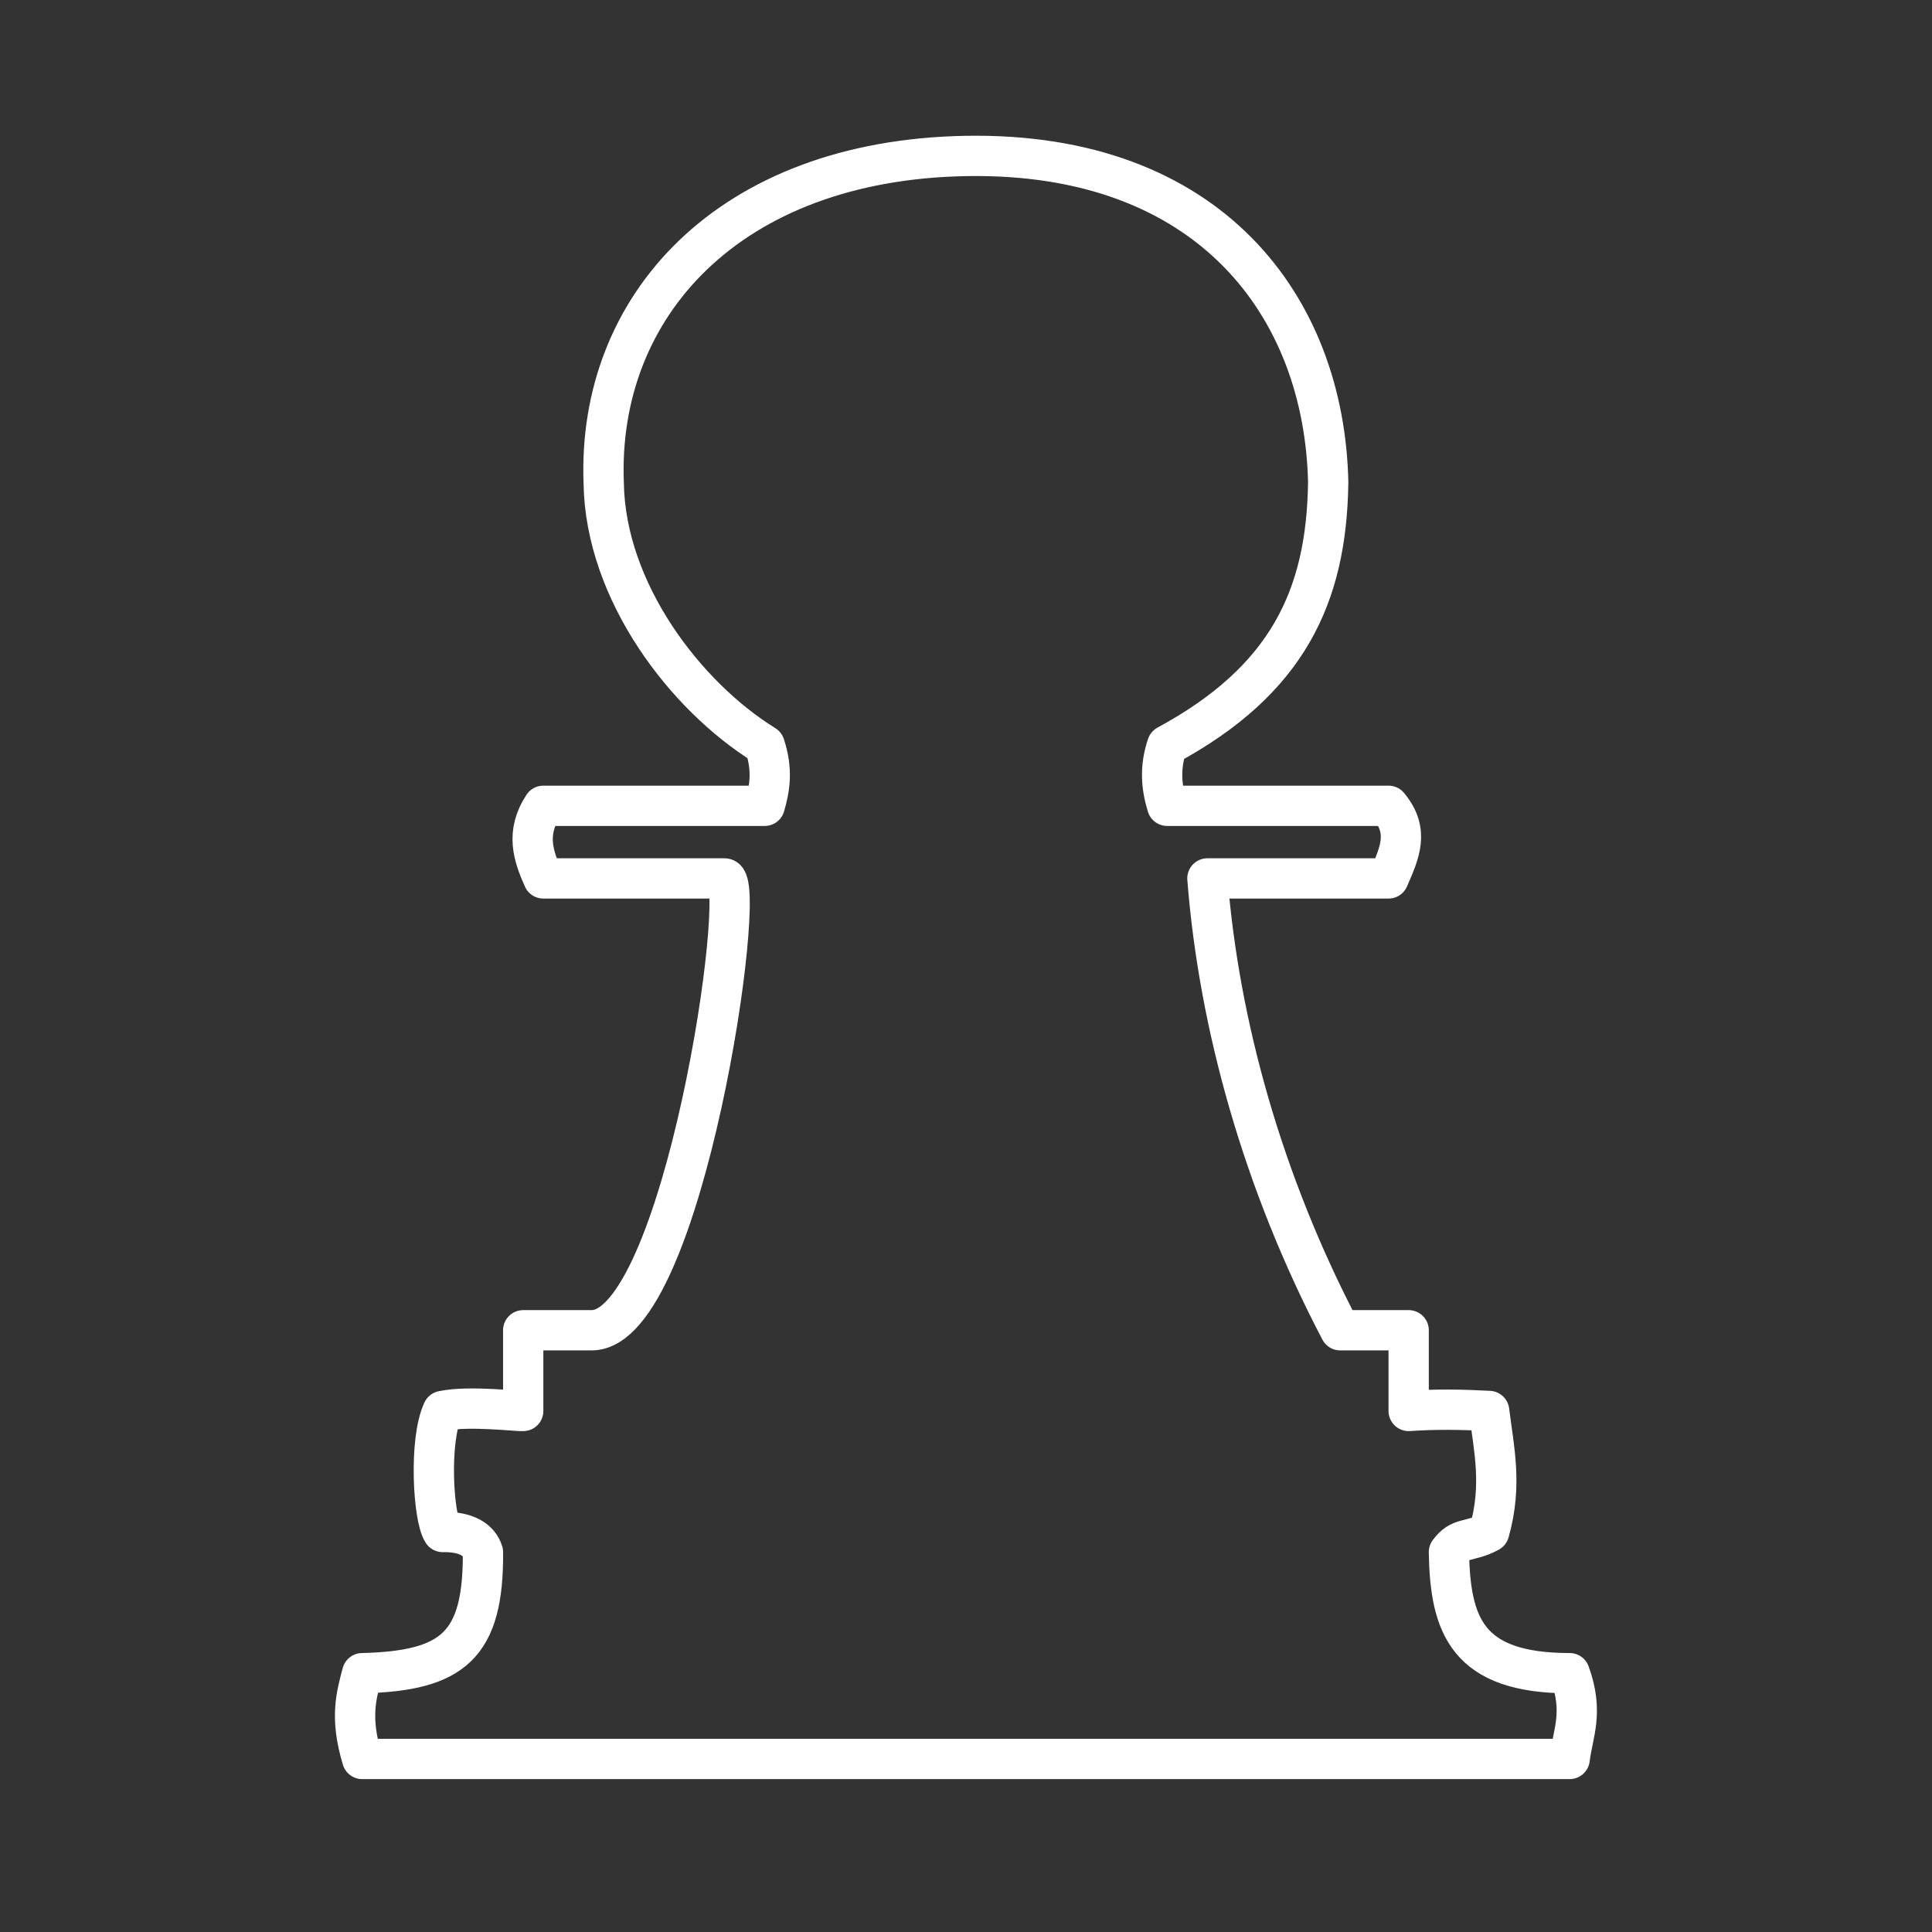 <?xml version="1.0" encoding="UTF-8"?>
<svg id="svg8" version="1.1" viewBox="0 0 48 48" xmlns="http://www.w3.org/2000/svg"><rect x="0" y="0" width="48" height="48" fill="#333333" stroke="none"/><defs id="defs4"><style id="style2">.a{fill:none;stroke:#fff;stroke-linecap:round;stroke-linejoin:round;}</style></defs><path id="path6" class="a" d="m32.999 12.001c-.086-4.381-2.945-8.233-9-8.126-5.91.105-9.17 3.747-9 8.126.04 2.702 2.037 5.302 4 6.515.206.63.123 1.079 0 1.504h-5.5c-.445.676-.25 1.245 0 1.804h4.5c.609 0-1.023 11.226-3.3 11.226h-1.7v2.005c-.078.019-1.356-.141-2 0-.345.729-.238 2.648 0 3.007.6-.009.904.198 1.0.501.016 2.318-.741 2.952-3 3.007-.149.561-.31 1.11 0 2.131h29.999c.08-.65.354-1.155 0-2.131-2.551-0-2.968-1.185-3-3.007.288-.394.502-.232 1-.501.332-1.169.116-2.063 0-3.007-.649-.035-1.31-.048-2 0v-2.005h-1.7c-1.916-3.657-3.015-7.586-3.3-11.226h4.5c.277-.64.527-1.172 0-1.804h-5.5c-.144-.465-.188-.955 0-1.504 2.983-1.612 3.96-3.692 4-6.515z" style="stroke-width:1.001"/></svg>
